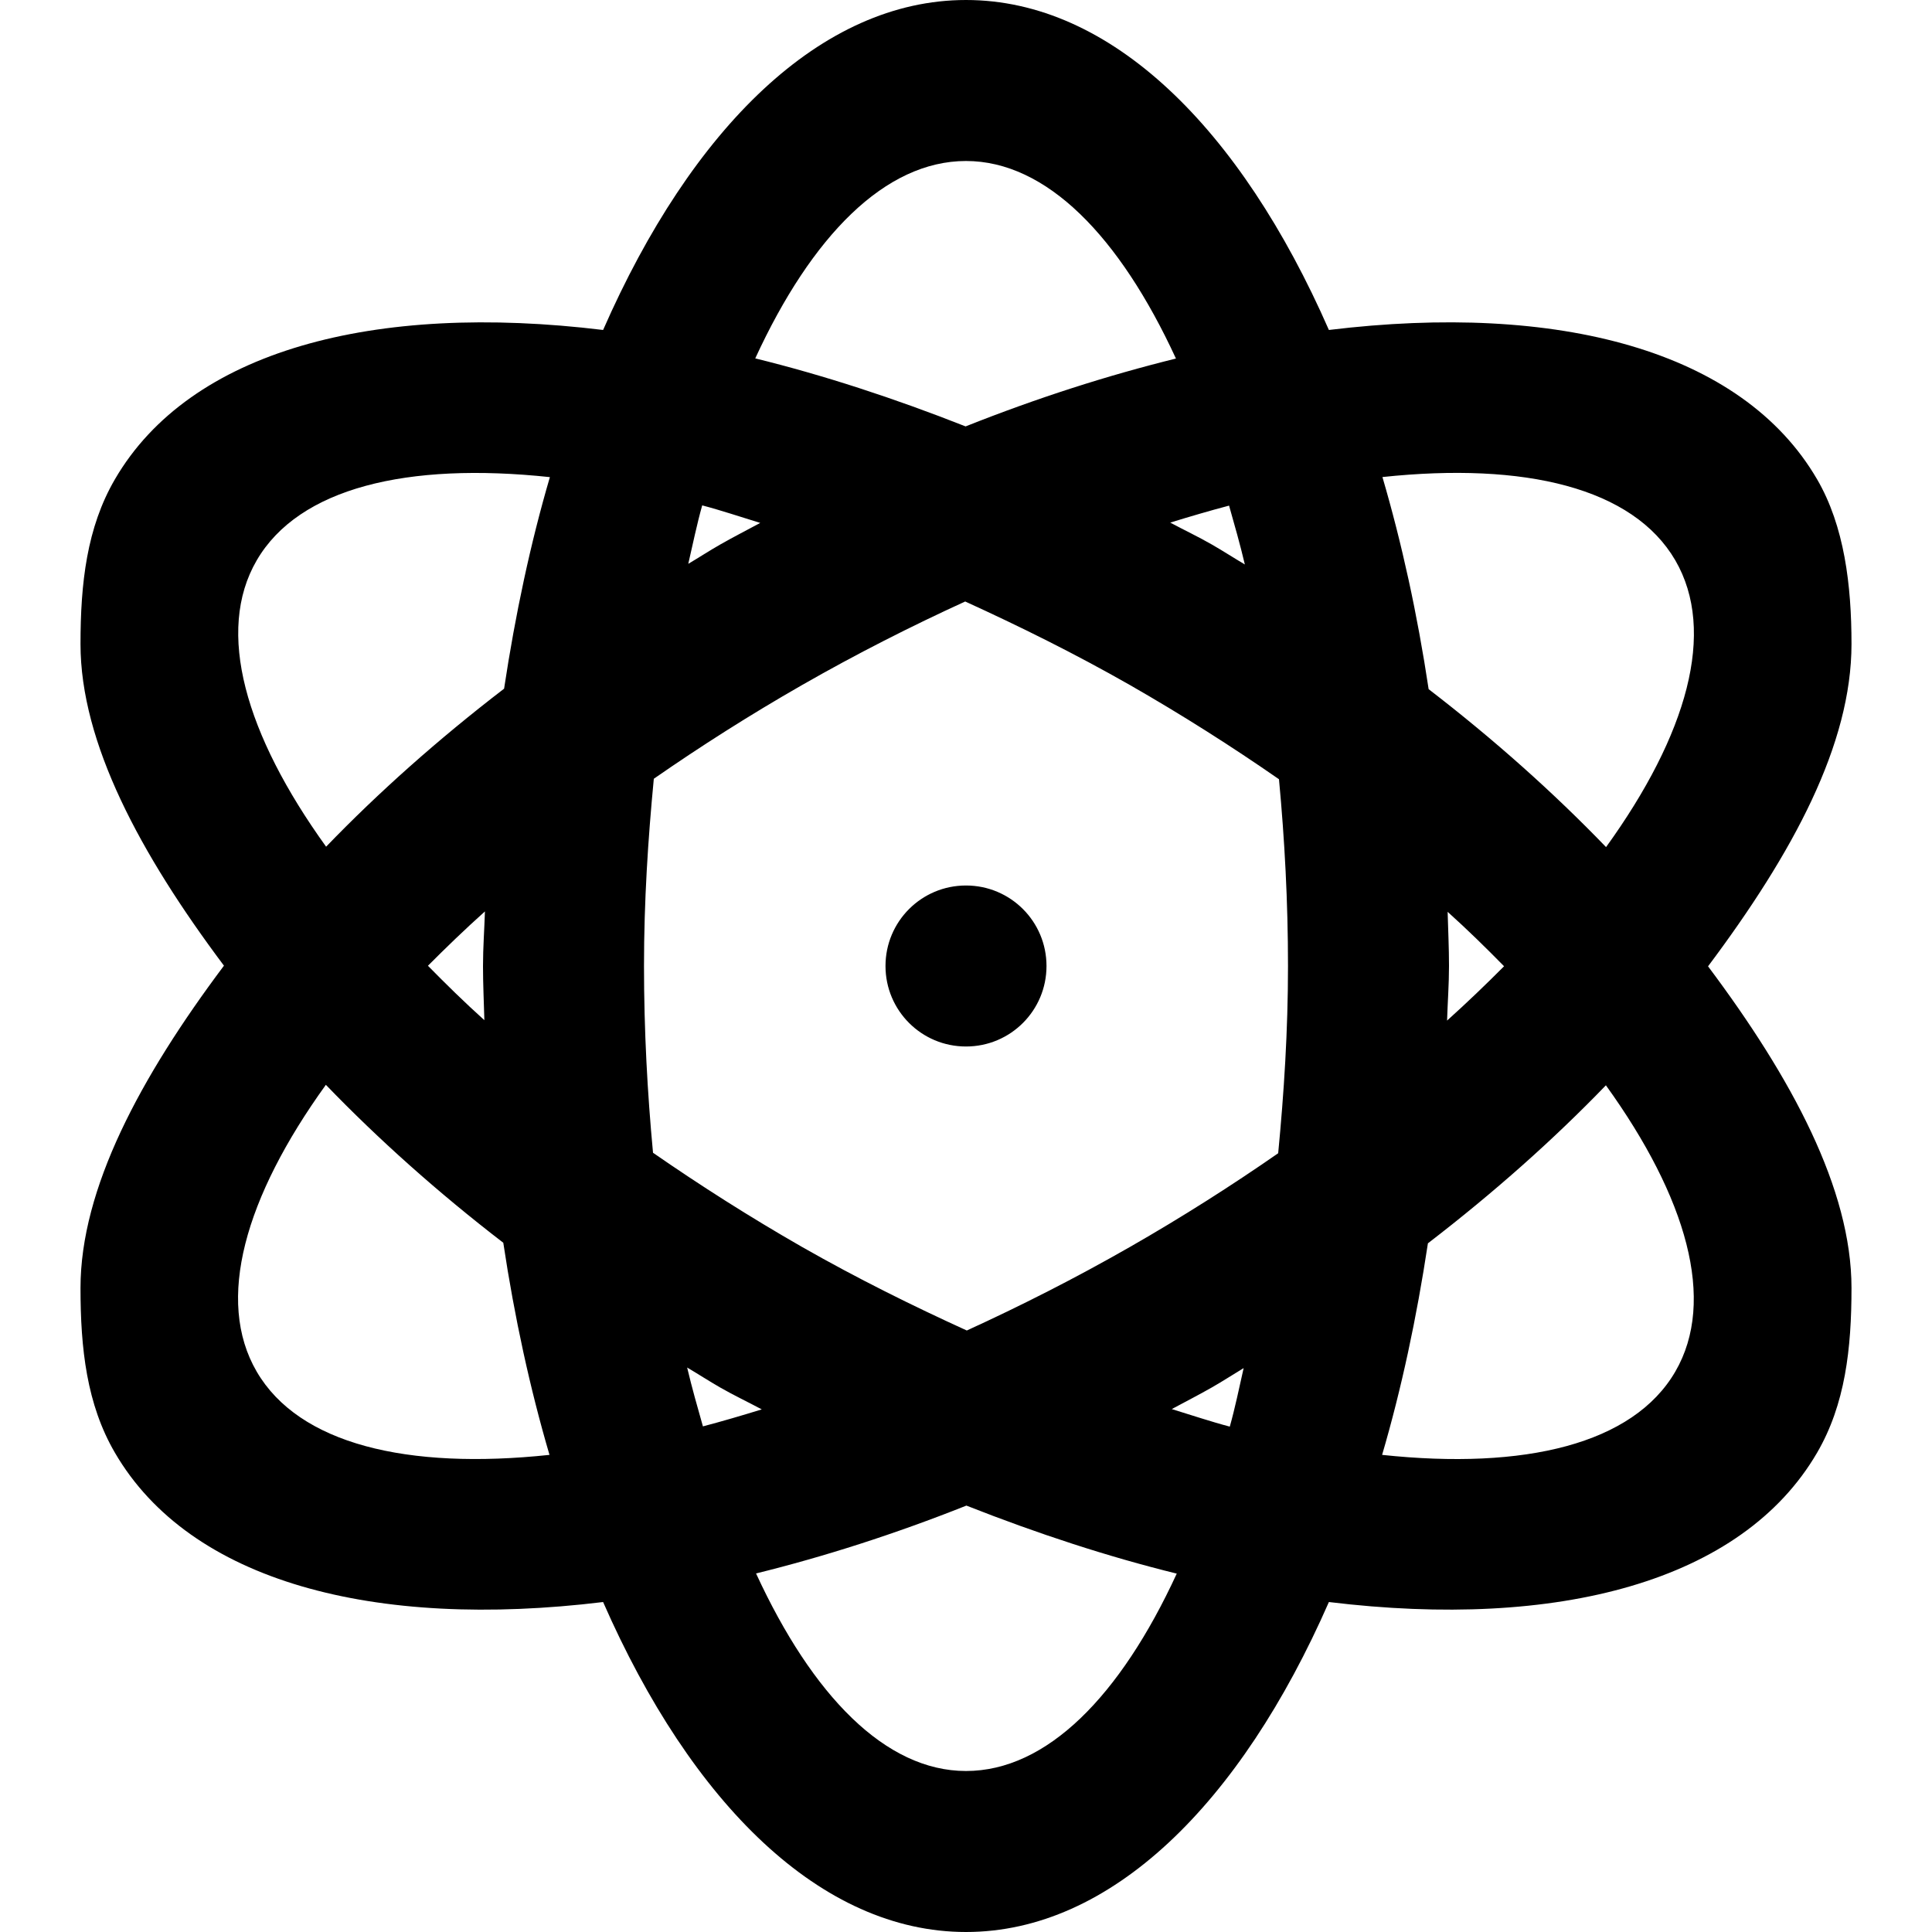 <svg viewBox="0 0 24 24" fill="currentColor"><path d="M12 11c-.553 0-1 .447-1 1s.447 1 1 1 1-.447 1-1-.447-1-1-1zm11-3c0-.729-.088-1.464-.428-2.047-.933-1.602-3.221-2.2-6.064-1.854C15.408 1.59 13.799 0 12 0S8.592 1.591 7.492 4.099c-2.845-.346-5.132.254-6.064 1.854C1.078 6.553 1 7.246 1 8c0 1.228.741 2.607 1.782 3.996C1.74 13.386 1 14.767 1 16c0 .752.077 1.446.428 2.047.933 1.602 3.221 2.2 6.064 1.854C8.592 22.409 10.201 24 12 24s3.408-1.591 4.508-4.099c2.845.346 5.132-.254 6.064-1.854.35-.6.428-1.293.428-2.047 0-1.228-.741-2.607-1.782-3.996C22.277 10.59 23 9.245 23 8zM3.189 17.039c-.515-.884-.148-2.166.859-3.563.648.672 1.385 1.332 2.204 1.962.14.931.333 1.814.574 2.635-1.769.188-3.112-.134-3.637-1.034zm2.828-4.366c-.25-.225-.479-.45-.701-.676.224-.225.457-.45.708-.675C6.017 11.549 6 11.77 6 12c0 .228.011.449.017.673zm.245-4.118c-.822.631-1.562 1.29-2.211 1.963-1.004-1.395-1.375-2.675-.862-3.557.524-.9 1.869-1.223 3.642-1.034-.24.817-.429 1.702-.569 2.628zm9.202-1.543c-.139-.082-.271-.168-.412-.249-.171-.098-.343-.179-.515-.271.247-.076.492-.148.731-.211.068.24.136.477.196.731zM12 2c1 0 1.908.936 2.608 2.454-.847.209-1.723.489-2.613.843-.89-.351-1.767-.637-2.613-.845C10.083 2.929 10.997 2 12 2zM8.723 6.278c.233.061.479.144.721.218-.165.089-.33.173-.495.267-.137.078-.265.162-.399.241.056-.243.108-.495.173-.726zm-.187 10.71c.139.082.271.168.412.249.171.098.343.179.515.271-.247.076-.492.148-.731.211-.068-.24-.136-.477-.196-.731zM12 22c-1 0-1.908-.936-2.608-2.454.847-.209 1.723-.489 2.613-.843.89.351 1.767.637 2.613.845C13.916 21.071 13.003 22 12 22zm3.277-4.278c-.233-.061-.479-.144-.721-.218.165-.089.33-.173.495-.267.137-.078.265-.162.398-.242-.055.244-.107.496-.172.727zm.601-3.396c-.579.402-1.193.793-1.843 1.165-.68.389-1.356.731-2.025 1.037-.676-.308-1.357-.645-2.045-1.037-.653-.374-1.271-.768-1.853-1.171C8.042 13.574 8 12.8 8 12c0-.806.05-1.577.122-2.326.579-.402 1.193-.793 1.843-1.165.68-.389 1.356-.731 2.025-1.037.675.308 1.357.645 2.045 1.037.653.374 1.271.767 1.853 1.171.07.746.112 1.52.112 2.32 0 .806-.05 1.577-.122 2.326zm4.933 2.713c-.524.9-1.869 1.223-3.642 1.034.24-.818.429-1.702.569-2.628.821-.631 1.562-1.29 2.211-1.963 1.004 1.394 1.375 2.675.862 3.557zm-2.828-5.712c.25.225.479.45.701.676-.224.225-.458.45-.708.675.007-.227.024-.448.024-.678 0-.228-.011-.449-.017-.673zm1.968-.804c-.648-.672-1.385-1.332-2.204-1.962-.14-.931-.333-1.814-.574-2.635 1.771-.188 3.113.134 3.638 1.034.514.885.148 2.167-.86 3.563z"/></svg>